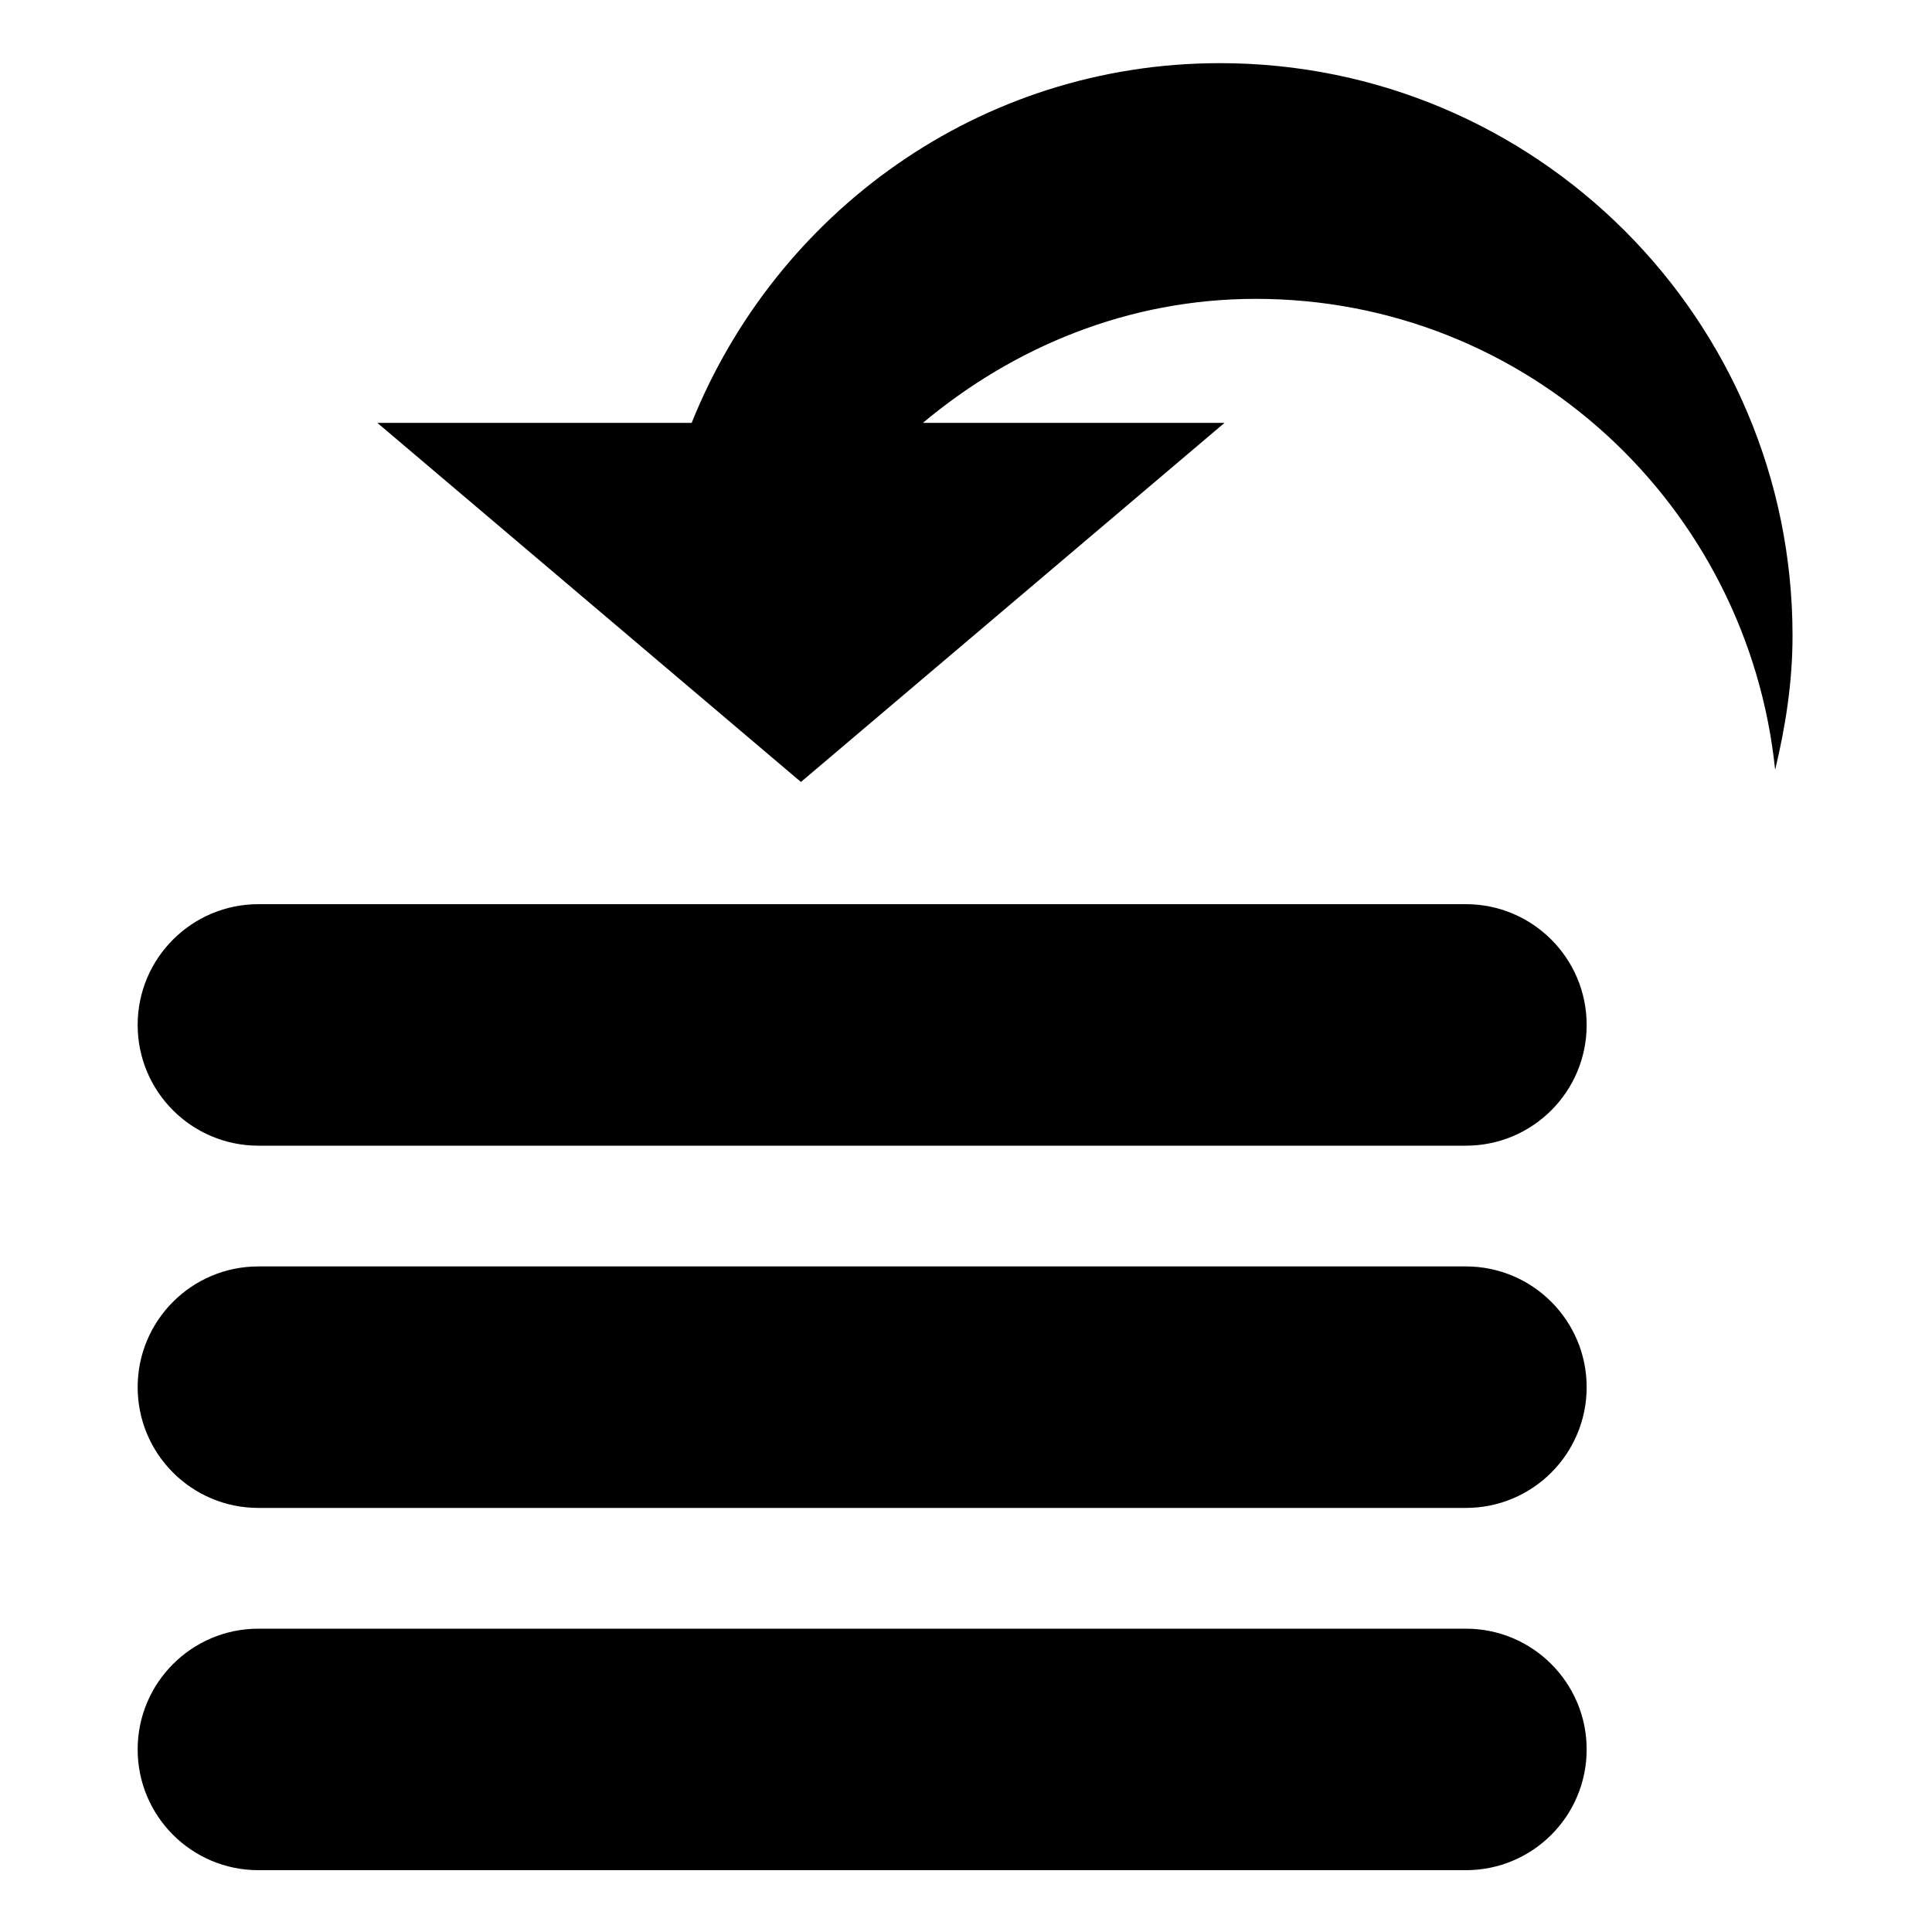 <svg xmlns="http://www.w3.org/2000/svg" xmlns:xlink="http://www.w3.org/1999/xlink" preserveAspectRatio="xMidYMid" width="16" height="16" viewBox="0 0 16 16">
  <defs>
    <style>
      .cls-1 {
        fill: #2e3f58;
        fill-rule: evenodd;
      }
    </style>
  </defs>
  <path d="M13.561,5.855 C13.334,3.667 11.507,1.955 9.260,1.955 C8.203,1.955 7.254,2.354 6.503,2.982 L9.001,2.982 L5.493,5.956 L1.985,2.982 L4.588,2.982 C5.287,1.241 6.971,0.003 8.963,0.003 C11.582,0.003 13.705,2.126 13.705,4.745 C13.705,5.129 13.647,5.497 13.561,5.855 ZM4.980,6.968 L11.000,6.968 C11.552,6.968 12.000,7.416 12.000,7.968 C12.000,8.521 11.552,8.968 11.000,8.968 L1.000,8.968 C0.448,8.968 -0.000,8.521 -0.000,7.968 C-0.000,7.416 0.448,6.968 1.000,6.968 L4.791,6.968 L4.980,6.968 ZM1.000,9.968 L11.000,9.968 C11.552,9.968 12.000,10.416 12.000,10.968 C12.000,11.521 11.552,11.968 11.000,11.968 L1.000,11.968 C0.448,11.968 -0.000,11.521 -0.000,10.968 C-0.000,10.416 0.448,9.968 1.000,9.968 ZM1.000,12.968 L11.000,12.968 C11.552,12.968 12.000,13.416 12.000,13.968 C12.000,14.521 11.552,14.968 11.000,14.968 L1.000,14.968 C0.448,14.968 -0.000,14.521 -0.000,13.968 C-0.000,13.416 0.448,12.968 1.000,12.968 Z" transform="translate(1.14 0.52)" />
</svg>
